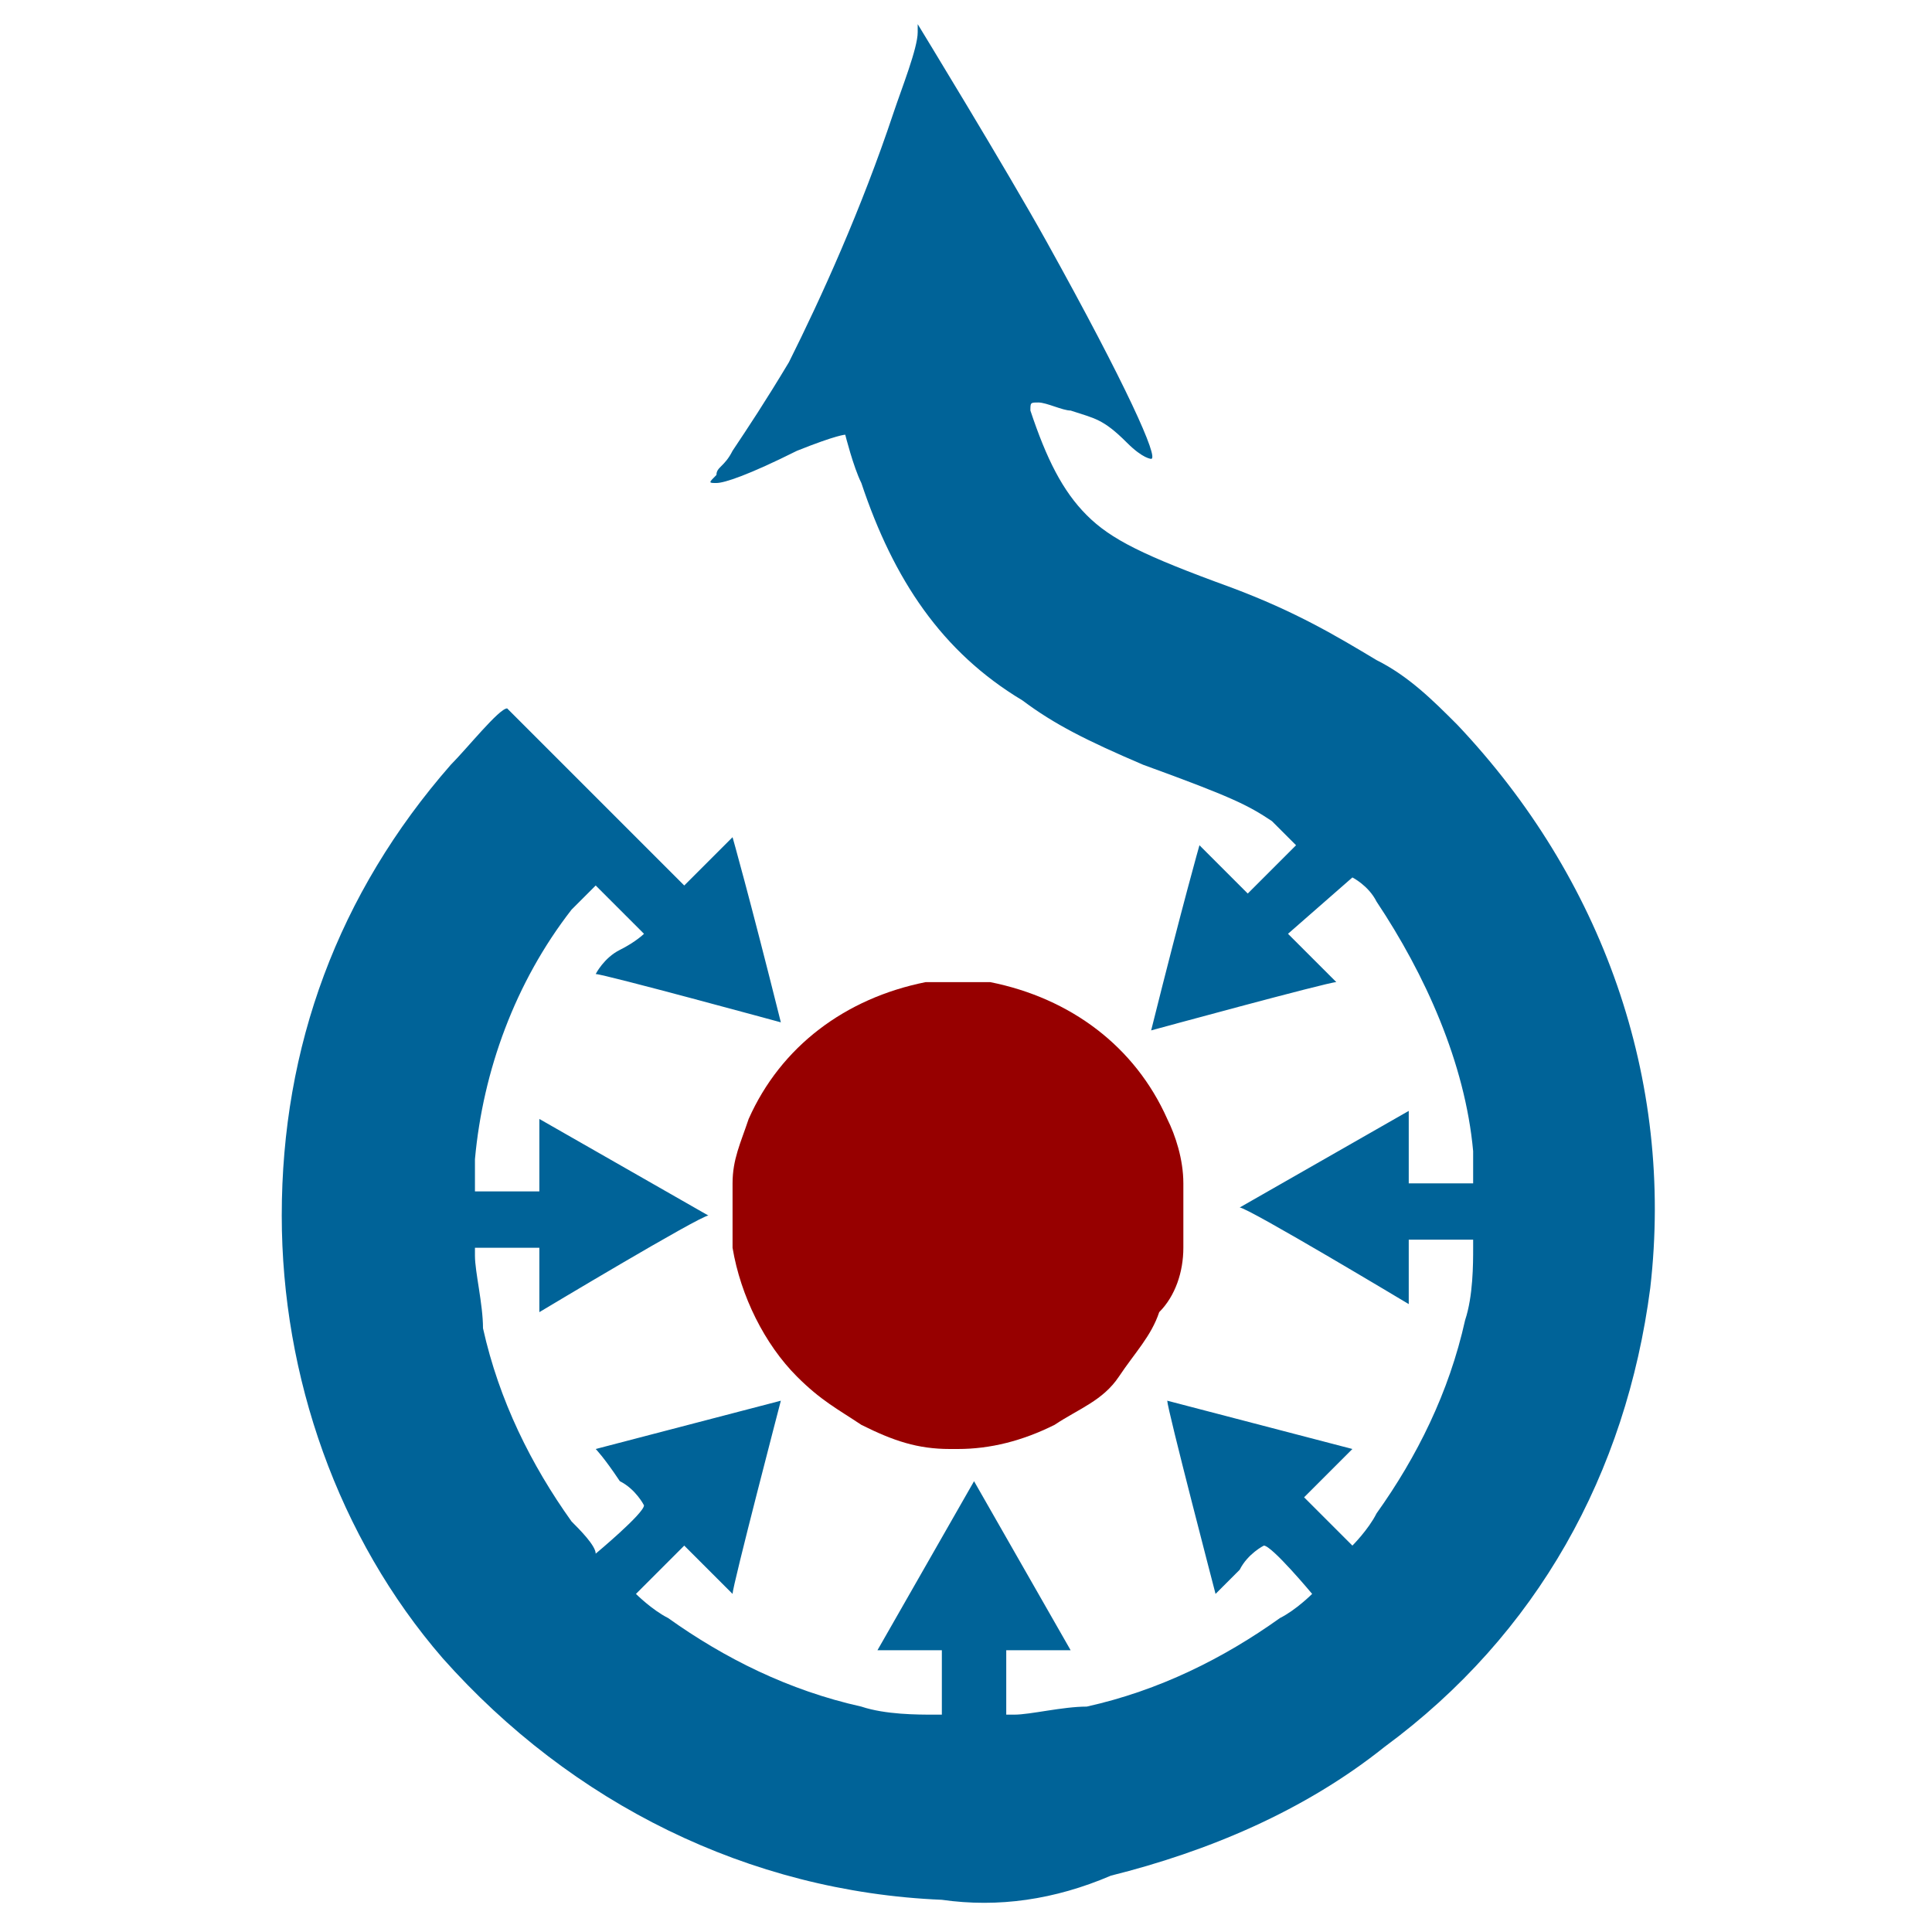 <?xml version="1.0" encoding="utf-8"?>
<!-- Generator: Adobe Illustrator 16.0.0, SVG Export Plug-In . SVG Version: 6.00 Build 0)  -->
<!DOCTYPE svg PUBLIC "-//W3C//DTD SVG 1.1//EN" "http://www.w3.org/Graphics/SVG/1.1/DTD/svg11.dtd">
<svg version="1.1" id="Layer_1" xmlns="http://www.w3.org/2000/svg" xmlns:xlink="http://www.w3.org/1999/xlink" x="0px" y="0px"
	 width="24px" height="24px" viewBox="0 0 24 24" enable-background="new 0 0 24 24" xml:space="preserve">
<path id="path4653" fill="#006398" d="M11.7,23.6c-2.4-0.1-4.6-1.2-6.2-3c-1.3-1.5-2-3.5-2-5.5c0-2.1,0.7-4,2.1-5.6
	c0.2-0.2,0.6-0.7,0.7-0.7c0,0,0.5,0.5,1.1,1.1l1.1,1.1l0.3-0.3c0.2-0.2,0.3-0.3,0.3-0.3c0,0,0.2,0.7,0.6,2.3c0,0,0,0,0,0
	s-2.2-0.6-2.3-0.6c0,0,0,0,0,0c0,0,0.1-0.2,0.3-0.3C7.9,11.7,8,11.6,8,11.6c0,0-0.6-0.6-0.6-0.6c0,0-0.2,0.2-0.3,0.3
	c-0.7,0.9-1.1,2-1.2,3.1c0,0.3,0,0.3,0,0.4c0,0,0.8,0,0.8,0c0,0,0-0.1,0-0.5c0-0.4,0-0.4,0-0.4c0,0,2.1,1.2,2.1,1.2c0,0,0,0,0,0
	c-0.1,0-2.1,1.2-2.1,1.2c0,0,0-0.2,0-0.4l0-0.4H6.3H5.9l0,0.1c0,0.2,0.1,0.6,0.1,0.9c0.2,0.9,0.6,1.7,1.1,2.4
	c0.1,0.1,0.3,0.3,0.3,0.4c0,0,0.6-0.5,0.6-0.6c0,0-0.1-0.2-0.3-0.3C7.5,18.1,7.4,18,7.4,18c0,0,2.3-0.6,2.3-0.6c0,0-0.6,2.3-0.6,2.4
	c0,0-0.1-0.1-0.3-0.3c-0.2-0.2-0.3-0.3-0.3-0.3c0,0-0.6,0.6-0.6,0.6c0,0,0.2,0.2,0.4,0.3c0.7,0.5,1.5,0.9,2.4,1.1
	c0.3,0.1,0.7,0.1,0.9,0.1l0.1,0v-0.4v-0.4l-0.4,0c-0.3,0-0.4,0-0.4,0c0,0,1.2-2.1,1.2-2.1s1.2,2.1,1.2,2.1c0,0-0.1,0-0.4,0l-0.4,0
	v0.4v0.4l0.1,0c0.2,0,0.6-0.1,0.9-0.1c0.9-0.2,1.7-0.6,2.4-1.1c0.2-0.1,0.4-0.3,0.4-0.3c0,0-0.5-0.6-0.6-0.6c0,0-0.2,0.1-0.3,0.3
	c-0.2,0.2-0.3,0.3-0.3,0.3c0,0-0.6-2.3-0.6-2.4c0,0,2.3,0.6,2.3,0.6c0,0-0.1,0.1-0.3,0.3c-0.2,0.2-0.3,0.3-0.3,0.3
	c0,0,0.6,0.6,0.6,0.6c0,0,0.2-0.2,0.3-0.4c0.5-0.7,0.9-1.5,1.1-2.4c0.1-0.3,0.1-0.7,0.1-0.9l0-0.1h-0.4h-0.4l0,0.4
	c0,0.2,0,0.4,0,0.4c0,0-2-1.2-2.1-1.2c0,0,0,0,0,0c0,0,2.1-1.2,2.1-1.2c0,0,0,0,0,0.4c0,0.3,0,0.4,0,0.5c0,0,0.8,0,0.8,0
	c0,0,0-0.1,0-0.4c-0.1-1.1-0.6-2.2-1.2-3.1c-0.1-0.2-0.3-0.3-0.3-0.3S16,11.6,16,11.6c0,0,0.1,0.1,0.3,0.3c0.2,0.2,0.3,0.3,0.3,0.3
	c0,0,0,0,0,0c-0.1,0-2.3,0.6-2.3,0.6c0,0,0,0,0,0c0.4-1.6,0.6-2.3,0.6-2.3c0,0,0.1,0.1,0.3,0.3l0.3,0.3l0.3-0.3
	c0.2-0.2,0.3-0.3,0.3-0.3c0,0-0.2-0.2-0.3-0.3c-0.3-0.2-0.5-0.3-1.6-0.7c-0.7-0.3-1.1-0.5-1.5-0.8c-1-0.6-1.6-1.5-2-2.7
	c-0.1-0.2-0.2-0.6-0.2-0.6c0,0-0.1,0-0.6,0.2C9.3,5.9,9,6,8.9,6C8.8,6,8.8,6,8.9,5.9c0-0.1,0.1-0.1,0.2-0.3C9.3,5.3,9.5,5,9.8,4.5
	c0.4-0.8,0.9-1.9,1.3-3.1c0.1-0.3,0.3-0.8,0.3-1c0,0,0-0.1,0-0.1c0,0,1.1,1.8,1.6,2.7c1,1.8,1.4,2.7,1.3,2.7c0,0-0.1,0-0.3-0.2
	c-0.3-0.3-0.4-0.3-0.7-0.4c-0.1,0-0.3-0.1-0.4-0.1c-0.1,0-0.1,0-0.1,0.1c0.2,0.6,0.4,1,0.7,1.3c0.3,0.3,0.7,0.5,1.8,0.9
	c0.8,0.3,1.3,0.6,1.8,0.9c0.4,0.2,0.7,0.5,1,0.8c1.8,1.9,2.7,4.4,2.4,7c-0.3,2.3-1.4,4.3-3.3,5.7c-1,0.8-2.2,1.3-3.4,1.6
	C13.1,23.6,12.4,23.7,11.7,23.6z"/>
<path id="path4697" fill="#970000" d="M11.8,18c-0.4,0-0.7-0.1-1.1-0.3c-0.3-0.2-0.5-0.3-0.8-0.6c-0.4-0.4-0.7-1-0.8-1.6
	c0-0.2,0-0.6,0-0.8c0-0.3,0.1-0.5,0.2-0.8c0.4-0.9,1.2-1.5,2.2-1.7c0.1,0,0.2,0,0.4,0s0.3,0,0.4,0c1,0.2,1.8,0.8,2.2,1.7
	c0.1,0.2,0.2,0.5,0.2,0.8c0,0.2,0,0.6,0,0.8c0,0.3-0.1,0.6-0.3,0.8c-0.1,0.3-0.3,0.5-0.5,0.8c-0.2,0.3-0.5,0.4-0.8,0.6
	c-0.4,0.2-0.8,0.3-1.2,0.3C12,18,11.8,18,11.8,18z"/>
</svg>
